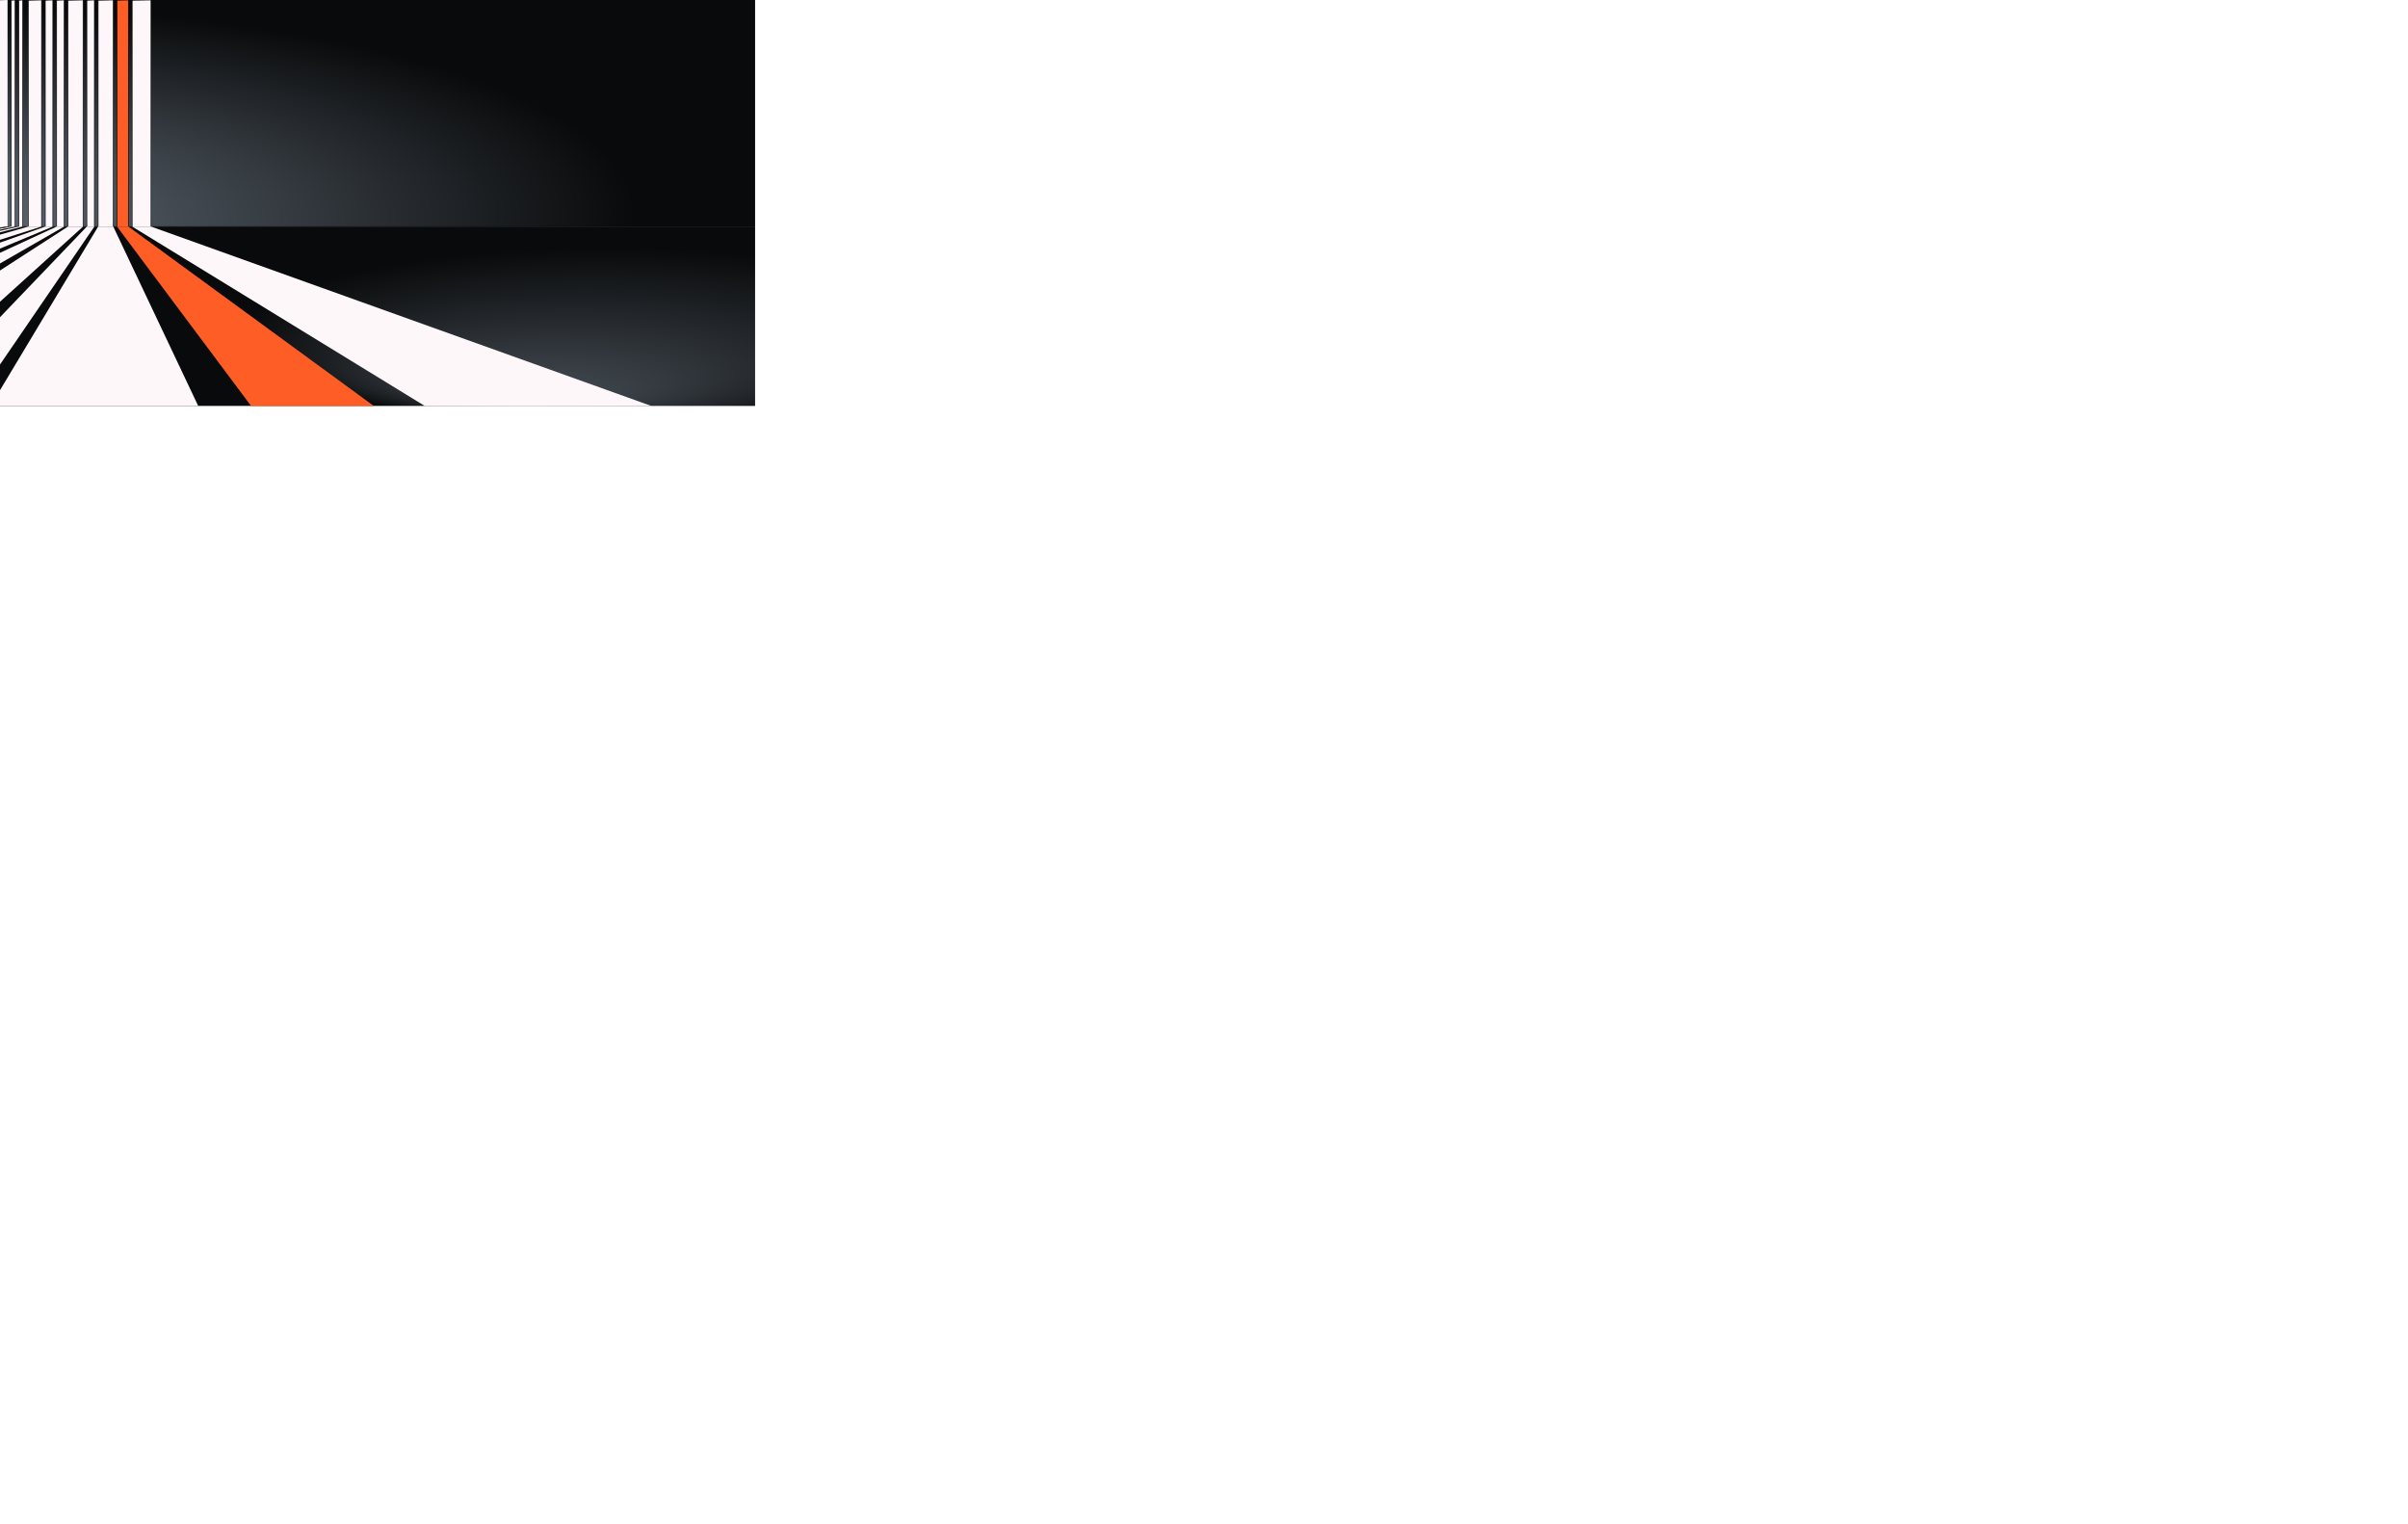 <svg width="1275.6" height="807.1"
  xml:space="preserve" xmlns="http://www.w3.org/2000/svg">
  <defs>
   <radialGradient id="GradientTop"
      cx="0.0" cy="0.9" r="1.4" fx="-0.19" fy="1"
      spreadMethod="pad">
      <stop offset="0%" stop-color="#6a7682"/>
      <stop offset="65%" stop-color="#090A0B"/>
   </radialGradient>
   <radialGradient id="GradientBottom"
      cx="0.9" cy="0.29" r=".89" fx="0.69" fy="1"
      spreadMethod="pad">
      <stop offset="0%" stop-color="#474f57"/>
      <stop offset="55%" stop-color="#090A0B"/>
   </radialGradient>

   <filter id="point">
      <feGaussianBlur in="SourceAlpha" stdDeviation="10"></feGaussianBlur>
      <!-- <feDiffuseLighting result="backlight" lighting-color="white" surfaceScale="1" diffuseConstant="1" kernelUnitLength="1">
         <fePointLight x="65" y="120" z="125" />
      </feDiffuseLighting> -->
      <feDiffuseLighting result="backlight" lighting-color="white" surfaceScale="1" diffuseConstant="1" kernelUnitLength="1">
         <fePointLight x="65" y="100" z="145" />
      </feDiffuseLighting>

      <feComposite in="SourceGraphic" in2="backlight" operator="arithmetic" k1="1" k2="0" k3="0" k4="0" />
   </filter>

   <filter id="bottomglow">
      <feDropShadow in="SourceGraphic" flood-color="white" dx="0" dy="2" flood-opacity=".4" />
   </filter>
   <filter id="bottomglowalt">
      <feDropShadow in="SourceGraphic" flood-color="white" dx="5" dy="6" flood-opacity=".3" />
   </filter>


   <filter id="backglow">
      <feDropShadow in="SourceGraphic" flood-color="white" dx="-1" dy="-1" flood-opacity="0.1" />
   </filter>

  </defs>

  <g>
   <rect id="topbg" x="0" y="0" rx="0" ry="0" width="400" height="120" fill="url(#GradientTop)"></rect>
   <rect id="bottombg" x="0" y="120" rx="0" ry="0" width="400" height="95" fill="url(#GradientBottom)"></rect>

   <!-- <circle cx="00" cy="260" r="40" fill="white" filter="url(#bottomglow)"/>
   <circle cx="80" cy="260" r="40" fill="white" filter="url(#bottomglow)"/>
   <circle cx="160" cy="260" r="40" fill="white" filter="url(#point)"/>
   <circle cx="240" cy="260" r="40" fill="white" filter="url(#point)"/>
   <circle cx="320" cy="260" r="40" fill="white" filter="url(#point)"/> -->
  </g>

  <g>
    <!-- Middle Line TODO lighten up the end -->
    <path stroke="black" stroke-width="0.3"
          d="M 0 120 h400" />

    <!-- Top 9th (right most) -->
    <path stroke="black" stroke-width="0.3" fill="#FDF7FA" filter="url(#backglow)"
          d="M 80 0 v120.13
             l -10 0
             l 0 -120
             z
             " />

    <!-- Bottom 9th -->
    <path fill="#FDF7FA" filter="url(#point) url(#bottomglow)"
          d="M 80 120
             l 265 95
             l -120 0
             l -155 -95
             z " />

    <!-- top 8th -->
    <path stroke="black" stroke-width="0.3" fill="#FE5D26" filter="url(#backglow)"
          d="M 68 0 v120.13
             l -6 0
             l 0 -120
             z " />

    <!-- Bottom 8th -->
    <path fill="#FE5D26" filter="url(#point) url(#bottomglow)"
          d="M 68 120
             l 130 95
             l -65 0
             l -71 -95
             z " />

    <!-- Top 7th -->
    <path stroke="black" stroke-width="0.3" fill="#FDF7FA" filter="url(#backglow)"
         d="M 60 0 v120.13
            l -8 0
            l 0 -120
            z " />

    <!-- Bottom 7th -->
    <path fill="#FDF7FA" filter="url(#point) url(#bottomglowalt)"
          d="M 60 120
             l 45 95
             l -110 0
             l 57 -95
             z
             " />

   <!-- Top 6th -->
    <path stroke="black" stroke-width="0.3" fill="#FDF7FA" filter="url(#backglow)"
         d="M 50 0 v120.13
            l -4 0
            l 0 -120
            z " />

    <!-- Bottom 6th -->
    <path fill="#FDF7FA" filter="url(#point)"
          d="M 50 120
             l -65 95
             l -30 0
             l 91 -95
             z
             " />

   <!-- Top 5th -->
    <path stroke="black" stroke-width="0.3" fill="#FDF7FA" filter="url(#backglow)"
         d="M 44 0 v120.13
            l -8 0
            l 0 -120
            z " />

   <!-- Bottom 5th -->
    <path fill="#FDF7FA" filter="url(#point)"
          d="M 44 120
             l -105 95
             l -50 0
             l 147 -95
             " />

   <!-- Top 4th -->
    <path stroke="black" stroke-width="0.3" fill="#FDF7FA" filter="url(#backglow)"
         d="M 34 0 v120.13
            l -4 0
            l 0 -120
            z " />

   <!-- Bottom 4th -->
    <path fill="#FDF7FA" filter="url(#point)"
          d="M 34 120
             l -87 50
             l -25 0
             l 108 -50
             " />

   <!-- Top 3th -->
    <path stroke="black" stroke-width="0.3" fill="#FDF7FA" filter="url(#backglow)"
         d="M 28 0 v120.13
            l -4 0
            l 0 -120
            z " />

   <!-- Bottom 3th -->
    <path fill="#FDF7FA" filter="url(#point)"
          d="M 28 120
             l -120 50
             l -25 0
             l 141 -50
             " />

    <!--  two -->
    <path stroke="black" stroke-width="0.3" fill="#FDF7FA" filter="url(#backglow)"
         d="M 22 0 v120.13
            l -7 0
            l 0 -120
            z " />

    <path fill="#FDF7FA" filter="url(#point)"
          d="M 22 120
             l -157 50
             l -25 0
             l 175 -50
             " />

   <!-- one -->
    <path stroke="black" stroke-width="0.3" fill="#FDF7FA" filter="url(#backglow)"
         d="M 12 0 v120.13
            l -2 0
            l 0 -120
            z " />

    <path fill="#FDF7FA" filter="url(#point)"
          d="M 12 120
             l -197 50
             l -25 0
             l 220 -50
             " />

    <!-- zero -->
    <path stroke="black" stroke-width="0.3" fill="#FDF7FA" filter="url(#backglow)"
         d="M 08 0 v120.13
            l -2 0
            l 0 -120
            z " />

    <path fill="#FDF7FA" filter="url(#point)"
          d="M 08 120
             l -240 50
             l -25 0
             l 263 -50
             " />

    <!--  start -->
    <path fill="#FDF7FA" filter="url(#backglow)"
         d="M 04 0 v120.13
            l -4 0
            l 0 -120
            z " />

    <path stroke="black" stroke-width="0.3" fill="#FDF7FA"
          d="M 04 120
             l -277 50
             l -25 0
             l 298 -50
             " />

  </g>
</svg>

